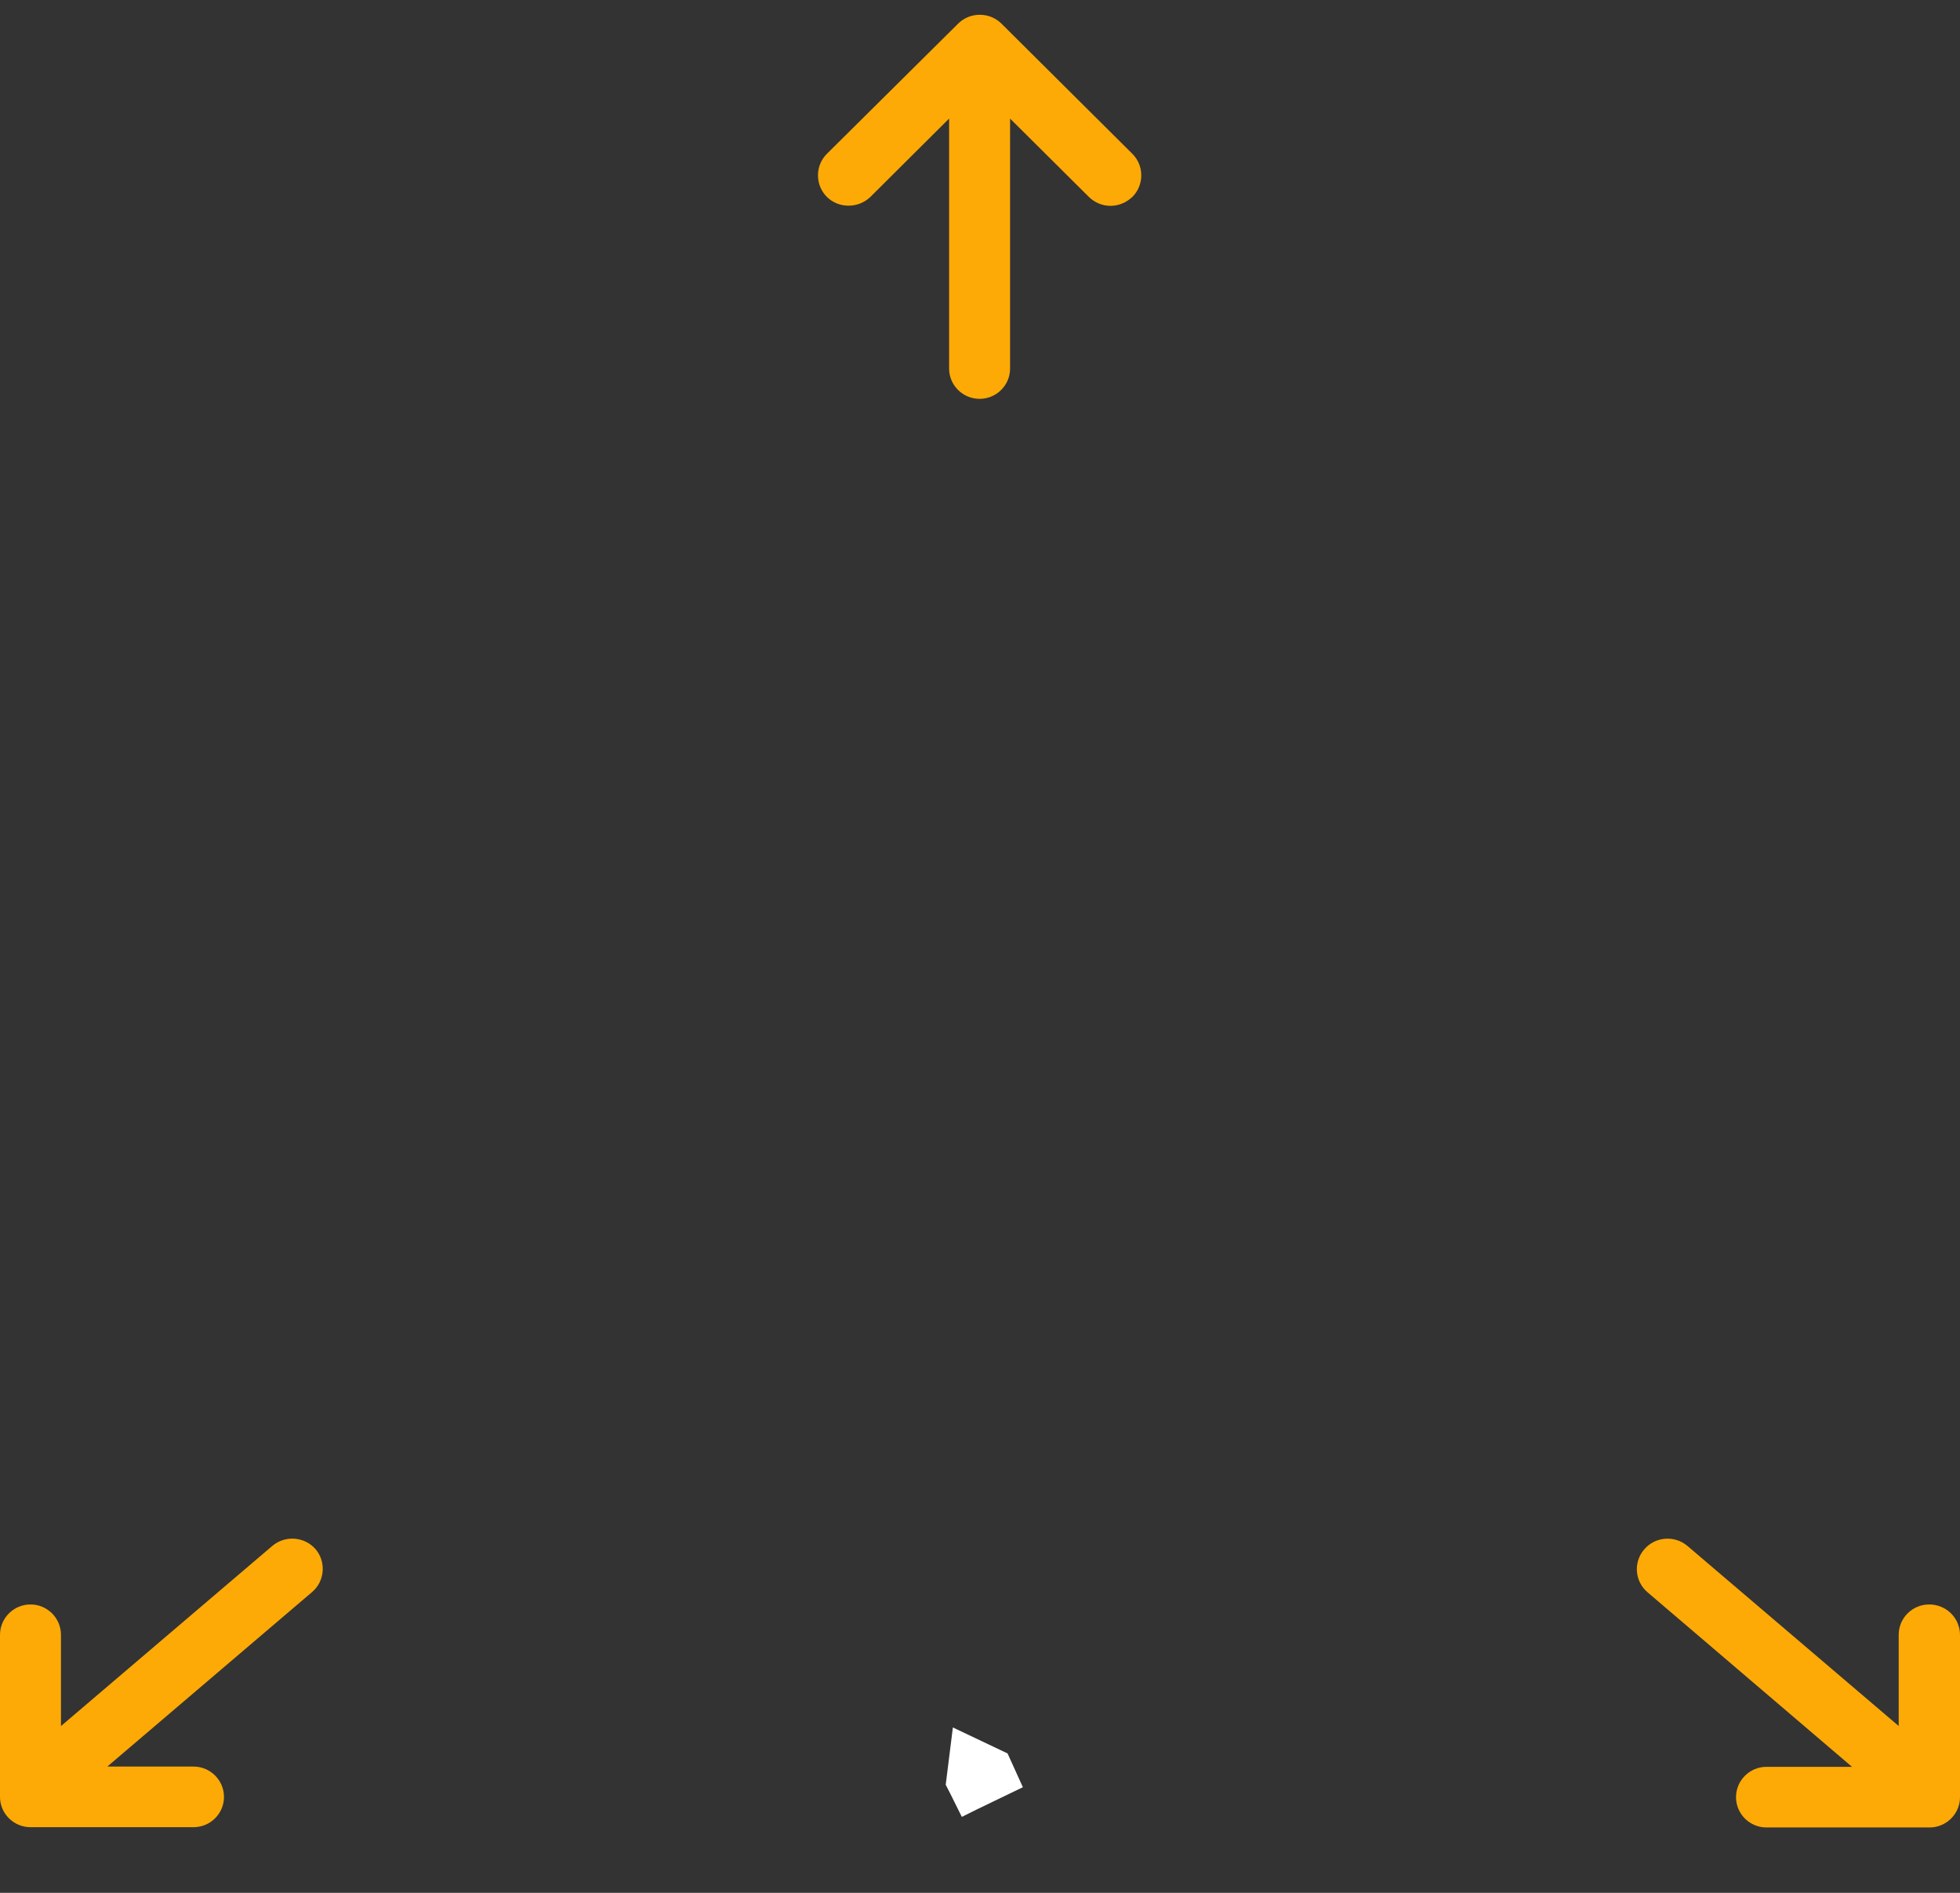 <svg xmlns="http://www.w3.org/2000/svg" width="29" height="28" viewBox="0 0 29 28" fill="none">
  <rect x="0" y="0" width="29" height="28" fill="#333333" stroke="none"/>
  <g clip-path="url(#clip0_7534_6019)">
    <path d="M14.508 26.31L14.679 26.654L14.508 26.31ZM14.508 26.31L14.509 26.302L14.528 26.311L14.679 26.644L14.508 26.31Z" fill="white" stroke="white"/>
    <path d="M28.544 23.734C28.296 23.734 28.093 23.935 28.093 24.182V25.532L24.968 22.869C24.779 22.709 24.493 22.727 24.328 22.919C24.166 23.107 24.185 23.391 24.378 23.555L27.402 26.136H26.137C25.888 26.136 25.686 26.338 25.686 26.585C25.686 26.832 25.888 27.033 26.137 27.033H28.549C28.797 27.033 29 26.832 29 26.585V24.187C29 23.935 28.797 23.734 28.544 23.734Z" fill="#FEAA06"/>
    <path d="M4.028 22.869L0.902 25.533V24.183C0.902 23.936 0.7 23.734 0.451 23.734C0.203 23.734 0 23.936 0 24.183V26.581C0 26.828 0.203 27.029 0.451 27.029H2.863C3.112 27.029 3.314 26.828 3.314 26.581C3.314 26.334 3.112 26.132 2.863 26.132H1.588L4.617 23.551C4.806 23.391 4.829 23.103 4.668 22.915C4.502 22.727 4.217 22.709 4.028 22.869Z" fill="#FEAA06"/>
    <path d="M12.879 2.912L14.043 1.754V5.452C14.043 5.699 14.246 5.9 14.494 5.9C14.743 5.9 14.945 5.699 14.945 5.452V1.754L16.11 2.912C16.198 2.999 16.313 3.045 16.432 3.045C16.547 3.045 16.663 2.999 16.755 2.912C16.93 2.738 16.93 2.45 16.755 2.276L14.817 0.349C14.642 0.175 14.352 0.175 14.177 0.349L12.234 2.276C12.059 2.45 12.059 2.738 12.234 2.912C12.409 3.086 12.699 3.086 12.879 2.912Z" fill="#FEAA06"/>
  </g>
  <defs>
    <clipPath id="clip0_7534_6019">
      <rect width="29" height="27" fill="white" transform="translate(0 0.219)"/>
    </clipPath>
  </defs>
</svg>